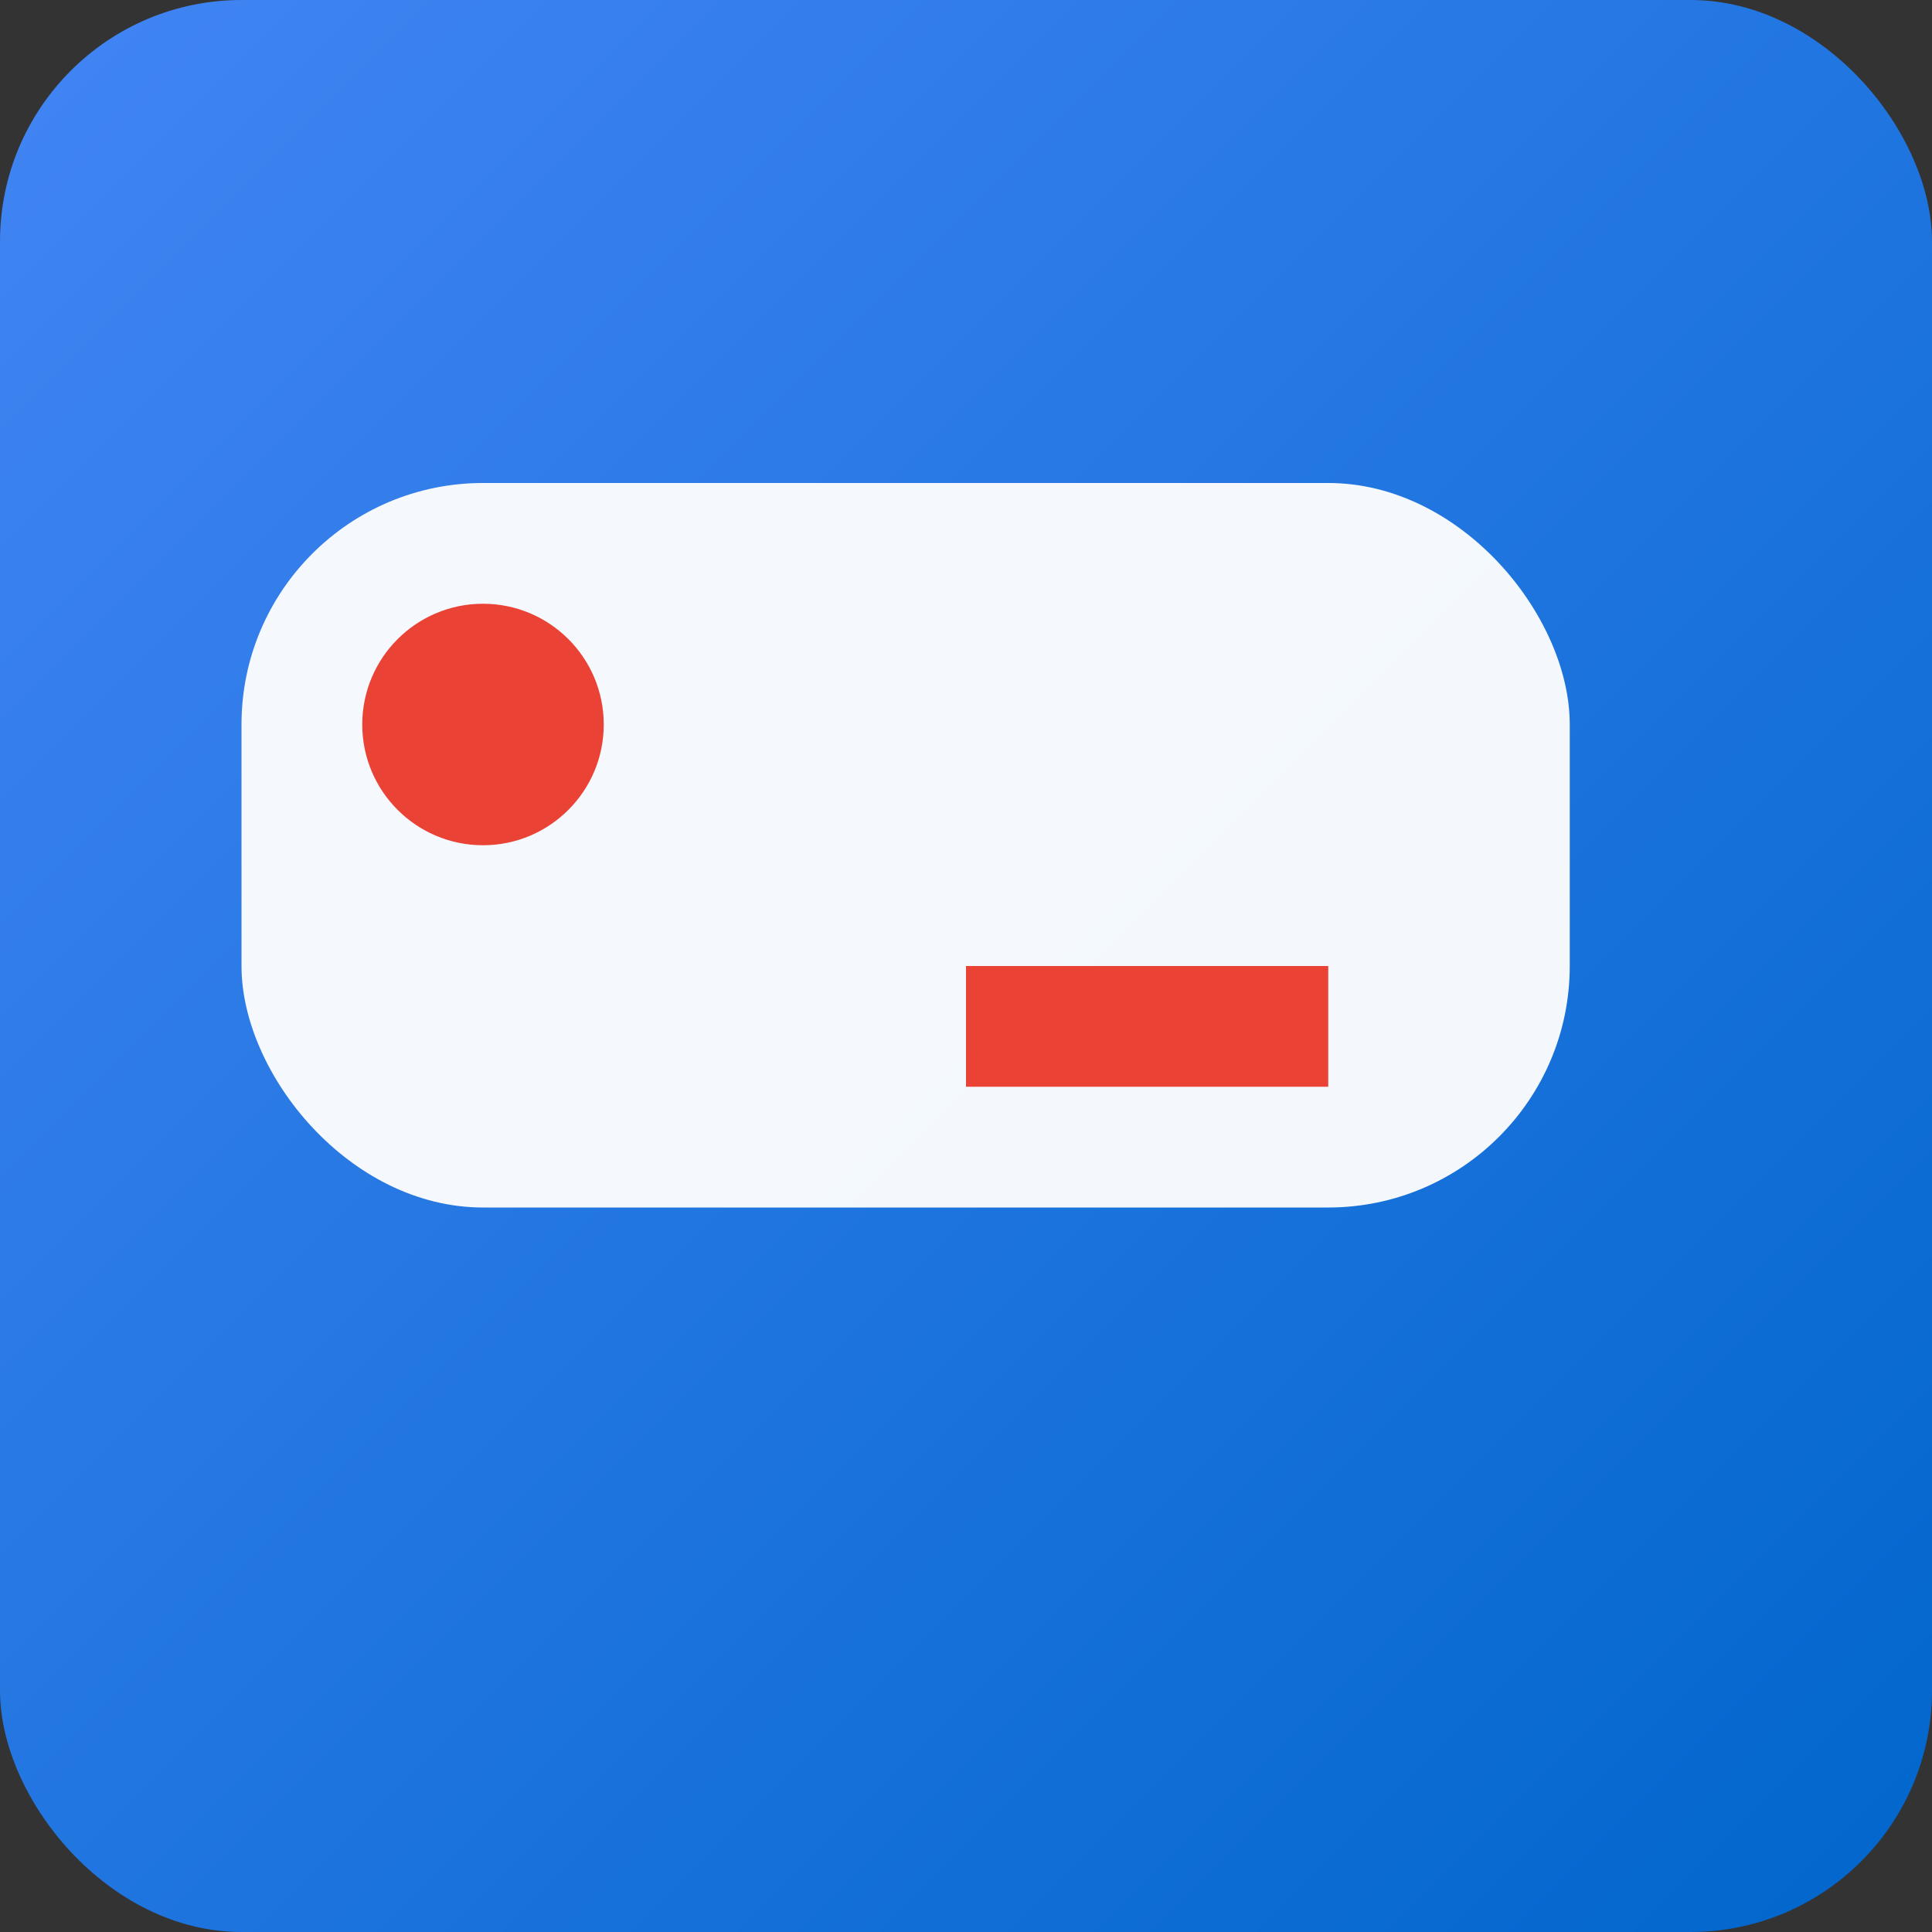 <svg width='16' height='16' xmlns='http://www.w3.org/2000/svg'>
    <rect width="100%" height="100%" fill="#333333" stroke="none"/>
    <defs>
      <linearGradient id='bg' x1='0%' y1='0%' x2='100%' y2='100%'>
        <stop offset='0%' style='stop-color:#4285F4'/>
        <stop offset='100%' style='stop-color:#0066CC'/>
      </linearGradient>
    </defs>
    <rect width='16' height='16' rx='2' fill='url(#bg)'/>
    <rect x='2' y='4' width='11' height='6' rx='2' fill='white' opacity='0.95'/>
    <circle cx='4' cy='6' r='1' fill='#EA4335'/>
    <circle cx='6' cy='8' r='0' fill='#EA4335' opacity='0.7'/>
    <rect x='8' y='5' width='4' height='0' rx='1' fill='#4285F4'/>
    <rect x='8' y='6' width='4' height='0' rx='1' fill='#4285F4' opacity='0.7'/>
    <rect x='8' y='8' width='3' height='1' rx='0' fill='#EA4335'/>
  </svg>